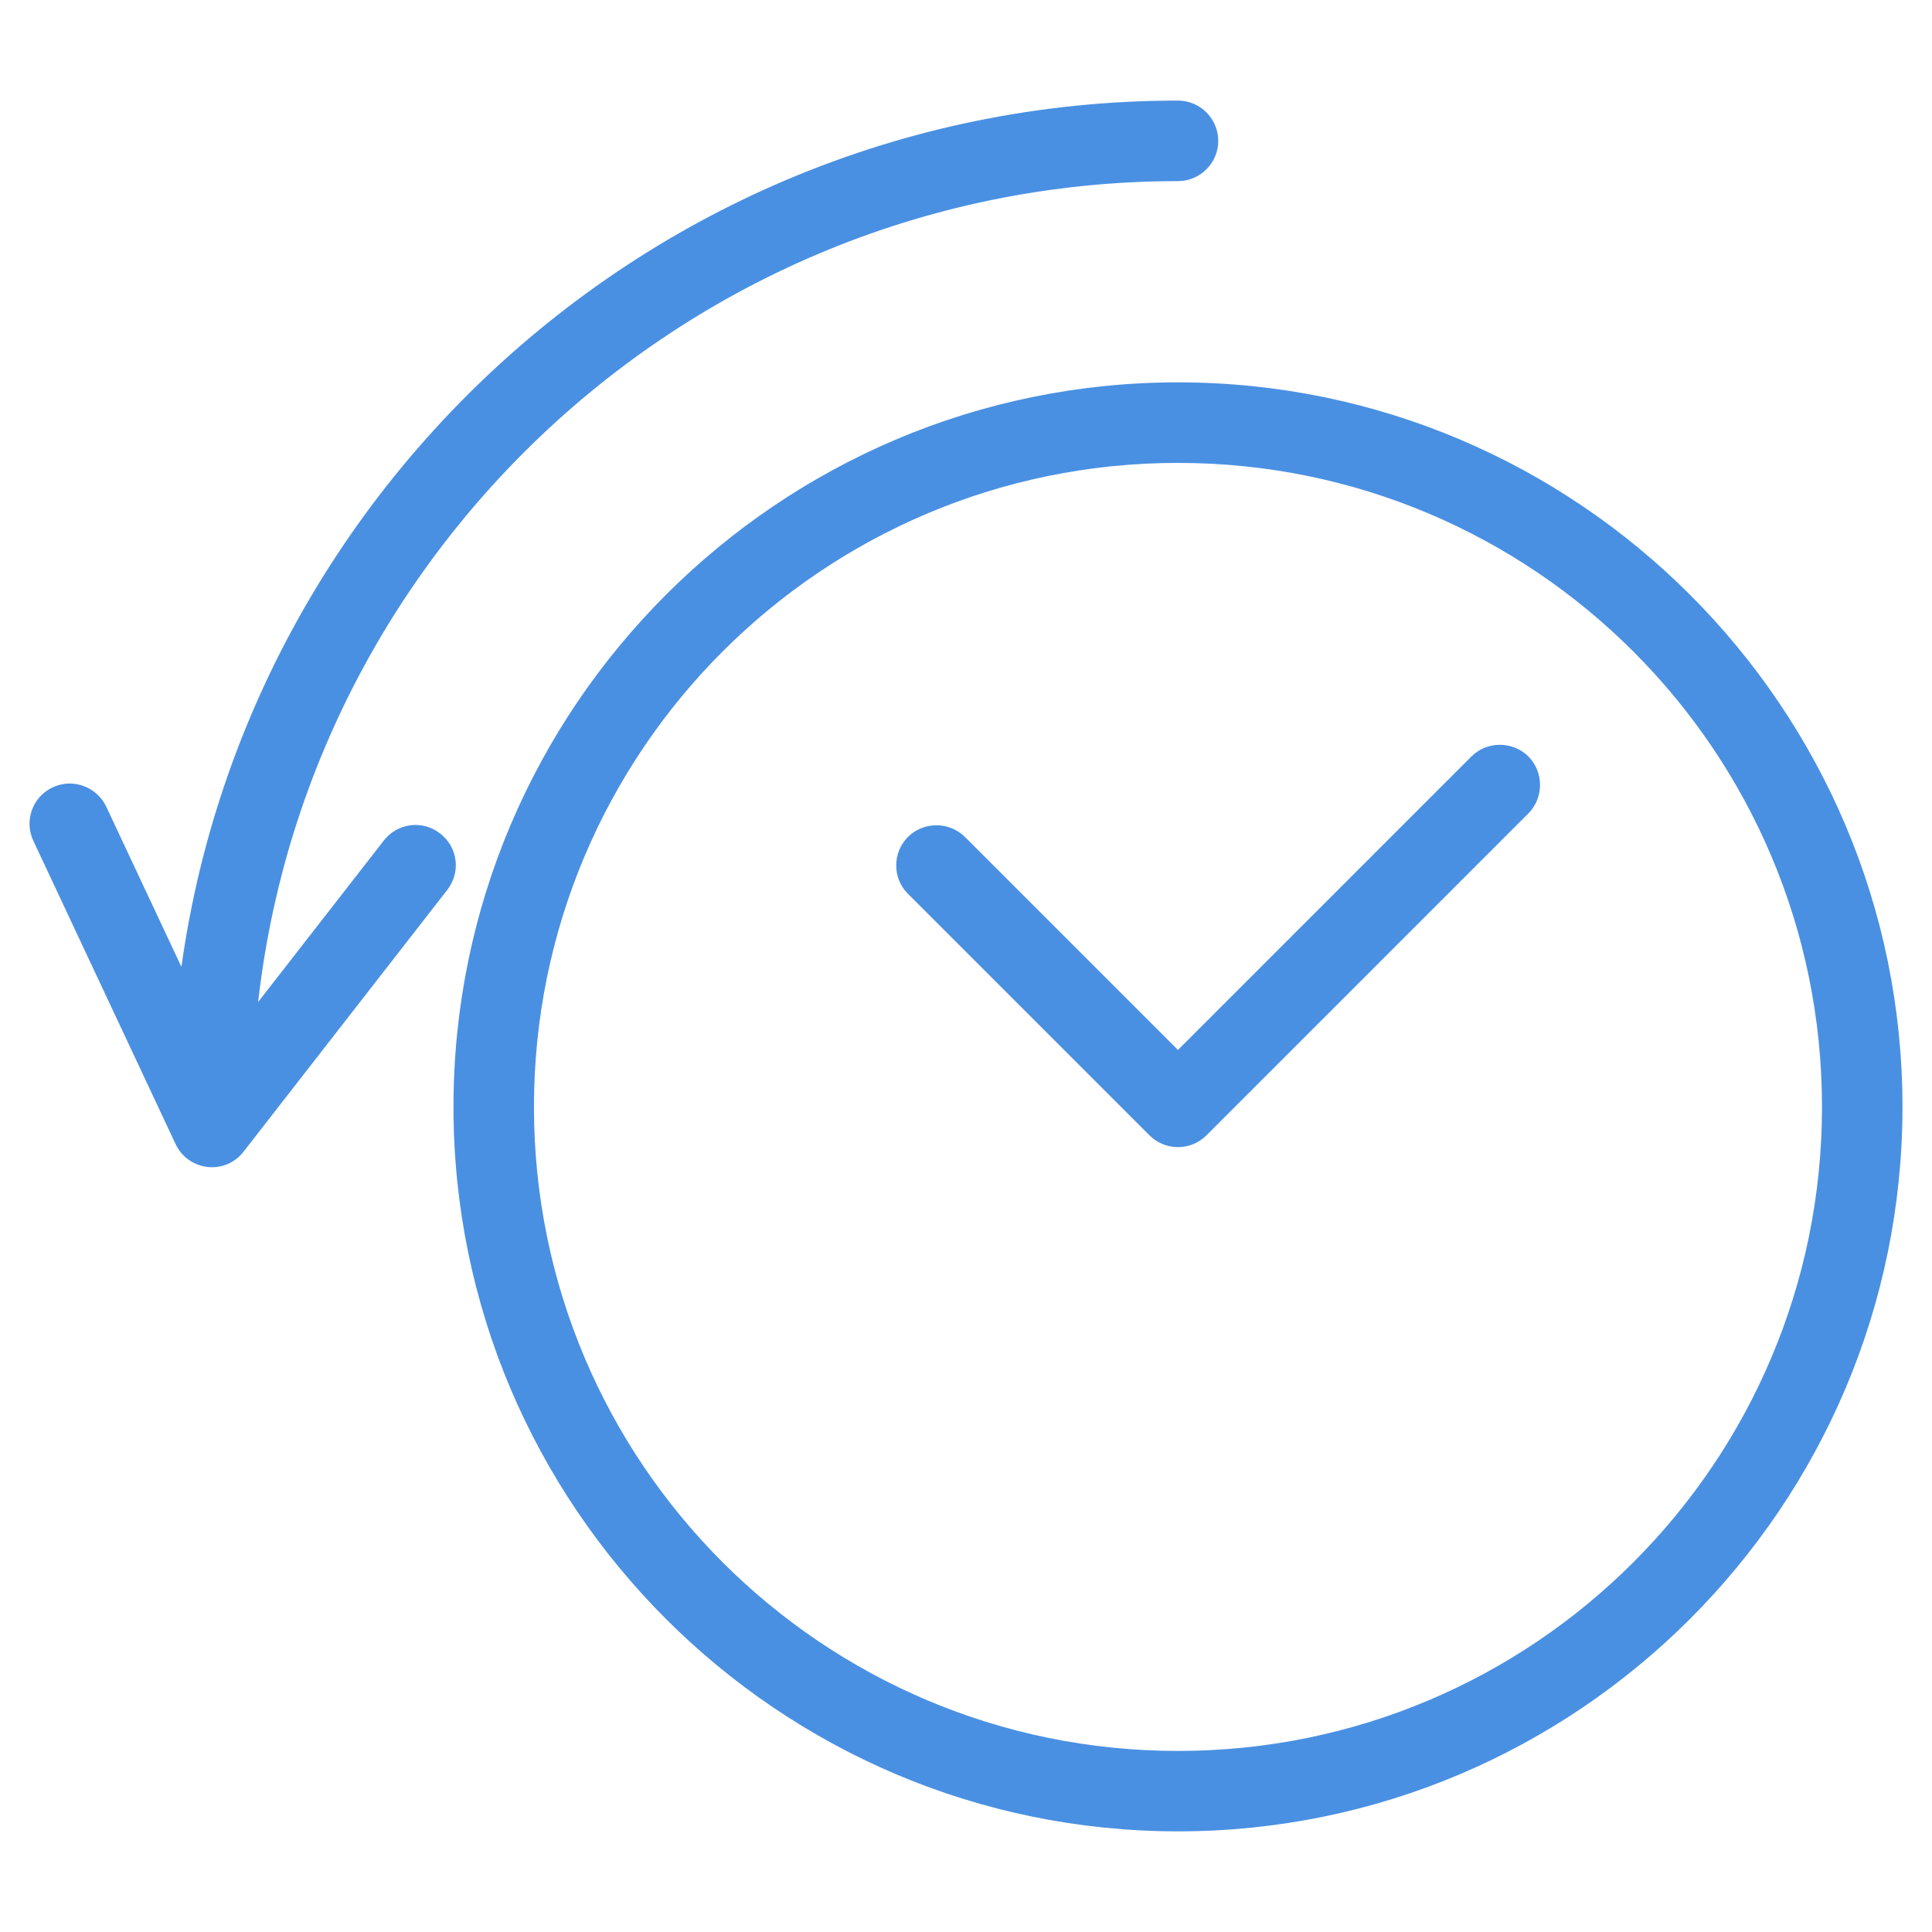 <!-- Generated by IcoMoon.io -->
<svg version="1.1" xmlns="http://www.w3.org/2000/svg" width="32" height="32" viewBox="0 0 32 32">
<title>Clock-Back</title>
<path style="fill:#4a90e2;" d="M3.511 19c-0.367 0-0.667-0.3-0.667-0.667 0-9.191 7.476-16.667 16.667-16.667 0.367 0 0.667 0.3 0.667 0.667s-0.3 0.667-0.667 0.667c-8.453 0-15.333 6.879-15.333 15.333 0 0.367-0.299 0.667-0.667 0.667zM3.512 19.333c-0.025 0-0.049-0.001-0.075-0.004-0.232-0.028-0.431-0.169-0.529-0.38l-2.356-5.023c-0.156-0.333-0.013-0.729 0.32-0.885 0.331-0.156 0.729-0.013 0.888 0.32l1.893 4.035 2.705-3.475c0.224-0.289 0.641-0.344 0.933-0.115 0.293 0.227 0.345 0.641 0.116 0.935l-3.372 4.333c-0.125 0.165-0.319 0.259-0.524 0.259zM19.511 7.667c5.891 0 10.667 4.776 10.667 10.667s-4.776 10.667-10.667 10.667c-5.889 0-10.667-4.776-10.667-10.667s4.776-10.667 10.667-10.667zM19.511 6.333c-6.616 0-12 5.383-12 12s5.383 12 12 12c6.617 0 12-5.383 12-12s-5.383-12-12-12v0zM19.511 19c-0.169 0-0.341-0.065-0.472-0.195-0.26-0.257-0.26-0.683 0-0.943l5.333-5.333c0.257-0.257 0.683-0.257 0.943 0 0.257 0.26 0.257 0.685 0 0.943l-5.333 5.333c-0.129 0.129-0.299 0.195-0.471 0.195zM19.511 19c-0.169 0-0.341-0.065-0.472-0.195l-4-4c-0.26-0.257-0.26-0.683 0-0.943 0.257-0.257 0.683-0.257 0.943 0l4 4c0.257 0.26 0.257 0.685 0 0.943-0.129 0.129-0.299 0.195-0.471 0.195z"></path>
</svg>

